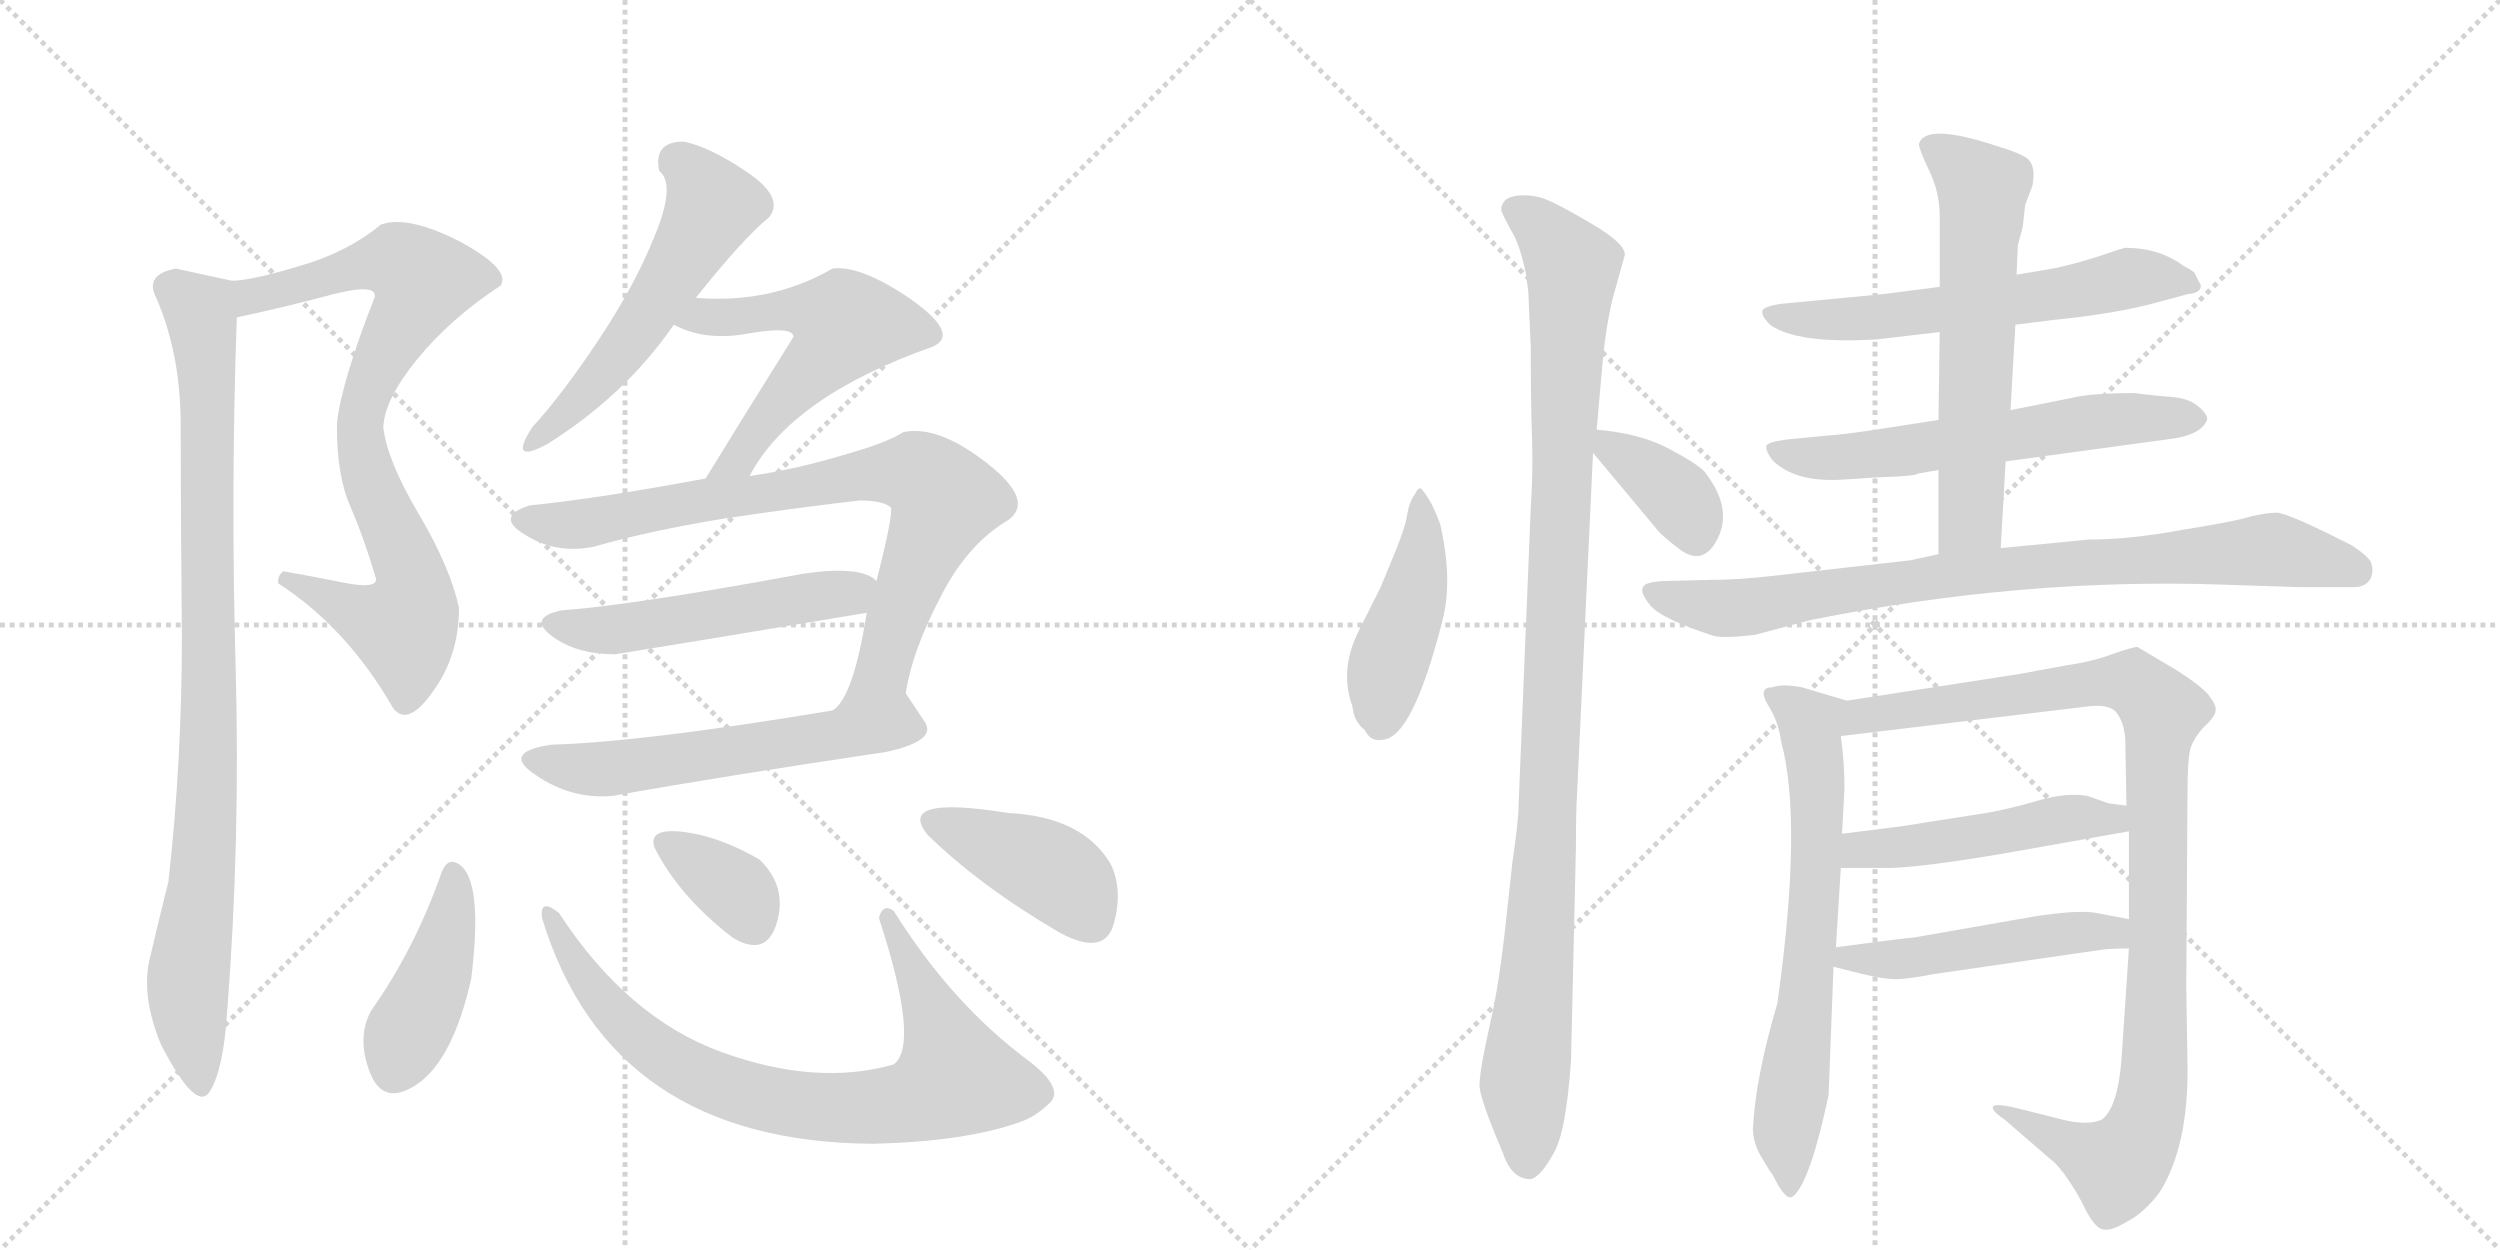 <svg version="1.1" viewBox="0 0 2048 1024" xmlns="http://www.w3.org/2000/svg">
  <g stroke="lightgray" stroke-dasharray="1,1" stroke-width="1" transform="scale(4, 4)">
    <line x1="0" y1="0" x2="256" y2="256"></line>
    <line x1="256" y1="0" x2="0" y2="256"></line>
    <line x1="128" y1="0" x2="128" y2="256"></line>
    <line x1="0" y1="128" x2="256" y2="128"></line>
    <line x1="256" y1="0" x2="512" y2="256"></line>
    <line x1="512" y1="0" x2="256" y2="256"></line>
    <line x1="384" y1="0" x2="384" y2="256"></line>
    <line x1="256" y1="128" x2="512" y2="128"></line>
  </g>
<g transform="scale(1, -1) translate(0, -850)">
   <style type="text/css">
    @keyframes keyframes0 {
      from {
       stroke: black;
       stroke-dashoffset: 823;
       stroke-width: 128;
       }
       73% {
       animation-timing-function: step-end;
       stroke: black;
       stroke-dashoffset: 0;
       stroke-width: 128;
       }
       to {
       stroke: black;
       stroke-width: 1024;
       }
       }
       #make-me-a-hanzi-animation-0 {
         animation: keyframes0 0.92s both;
         animation-delay: 0s;
         animation-timing-function: linear;
       }
    @keyframes keyframes1 {
      from {
       stroke: black;
       stroke-dashoffset: 923;
       stroke-width: 128;
       }
       75% {
       animation-timing-function: step-end;
       stroke: black;
       stroke-dashoffset: 0;
       stroke-width: 128;
       }
       to {
       stroke: black;
       stroke-width: 1024;
       }
       }
       #make-me-a-hanzi-animation-1 {
         animation: keyframes1 1.001s both;
         animation-delay: 0.92s;
         animation-timing-function: linear;
       }
    @keyframes keyframes2 {
      from {
       stroke: black;
       stroke-dashoffset: 545;
       stroke-width: 128;
       }
       64% {
       animation-timing-function: step-end;
       stroke: black;
       stroke-dashoffset: 0;
       stroke-width: 128;
       }
       to {
       stroke: black;
       stroke-width: 1024;
       }
       }
       #make-me-a-hanzi-animation-2 {
         animation: keyframes2 0.694s both;
         animation-delay: 1.921s;
         animation-timing-function: linear;
       }
    @keyframes keyframes3 {
      from {
       stroke: black;
       stroke-dashoffset: 556;
       stroke-width: 128;
       }
       64% {
       animation-timing-function: step-end;
       stroke: black;
       stroke-dashoffset: 0;
       stroke-width: 128;
       }
       to {
       stroke: black;
       stroke-width: 1024;
       }
       }
       #make-me-a-hanzi-animation-3 {
         animation: keyframes3 0.702s both;
         animation-delay: 2.614s;
         animation-timing-function: linear;
       }
    @keyframes keyframes4 {
      from {
       stroke: black;
       stroke-dashoffset: 799;
       stroke-width: 128;
       }
       72% {
       animation-timing-function: step-end;
       stroke: black;
       stroke-dashoffset: 0;
       stroke-width: 128;
       }
       to {
       stroke: black;
       stroke-width: 1024;
       }
       }
       #make-me-a-hanzi-animation-4 {
         animation: keyframes4 0.9s both;
         animation-delay: 3.317s;
         animation-timing-function: linear;
       }
    @keyframes keyframes5 {
      from {
       stroke: black;
       stroke-dashoffset: 514;
       stroke-width: 128;
       }
       63% {
       animation-timing-function: step-end;
       stroke: black;
       stroke-dashoffset: 0;
       stroke-width: 128;
       }
       to {
       stroke: black;
       stroke-width: 1024;
       }
       }
       #make-me-a-hanzi-animation-5 {
         animation: keyframes5 0.668s both;
         animation-delay: 4.217s;
         animation-timing-function: linear;
       }
    @keyframes keyframes6 {
      from {
       stroke: black;
       stroke-dashoffset: 566;
       stroke-width: 128;
       }
       65% {
       animation-timing-function: step-end;
       stroke: black;
       stroke-dashoffset: 0;
       stroke-width: 128;
       }
       to {
       stroke: black;
       stroke-width: 1024;
       }
       }
       #make-me-a-hanzi-animation-6 {
         animation: keyframes6 0.711s both;
         animation-delay: 4.885s;
         animation-timing-function: linear;
       }
    @keyframes keyframes7 {
      from {
       stroke: black;
       stroke-dashoffset: 422;
       stroke-width: 128;
       }
       58% {
       animation-timing-function: step-end;
       stroke: black;
       stroke-dashoffset: 0;
       stroke-width: 128;
       }
       to {
       stroke: black;
       stroke-width: 1024;
       }
       }
       #make-me-a-hanzi-animation-7 {
         animation: keyframes7 0.593s both;
         animation-delay: 5.596s;
         animation-timing-function: linear;
       }
    @keyframes keyframes8 {
      from {
       stroke: black;
       stroke-dashoffset: 791;
       stroke-width: 128;
       }
       72% {
       animation-timing-function: step-end;
       stroke: black;
       stroke-dashoffset: 0;
       stroke-width: 128;
       }
       to {
       stroke: black;
       stroke-width: 1024;
       }
       }
       #make-me-a-hanzi-animation-8 {
         animation: keyframes8 0.894s both;
         animation-delay: 6.189s;
         animation-timing-function: linear;
       }
    @keyframes keyframes9 {
      from {
       stroke: black;
       stroke-dashoffset: 349;
       stroke-width: 128;
       }
       53% {
       animation-timing-function: step-end;
       stroke: black;
       stroke-dashoffset: 0;
       stroke-width: 128;
       }
       to {
       stroke: black;
       stroke-width: 1024;
       }
       }
       #make-me-a-hanzi-animation-9 {
         animation: keyframes9 0.534s both;
         animation-delay: 7.083s;
         animation-timing-function: linear;
       }
    @keyframes keyframes10 {
      from {
       stroke: black;
       stroke-dashoffset: 411;
       stroke-width: 128;
       }
       57% {
       animation-timing-function: step-end;
       stroke: black;
       stroke-dashoffset: 0;
       stroke-width: 128;
       }
       to {
       stroke: black;
       stroke-width: 1024;
       }
       }
       #make-me-a-hanzi-animation-10 {
         animation: keyframes10 0.584s both;
         animation-delay: 7.617s;
         animation-timing-function: linear;
       }
    @keyframes keyframes11 {
      from {
       stroke: black;
       stroke-dashoffset: 449;
       stroke-width: 128;
       }
       59% {
       animation-timing-function: step-end;
       stroke: black;
       stroke-dashoffset: 0;
       stroke-width: 128;
       }
       to {
       stroke: black;
       stroke-width: 1024;
       }
       }
       #make-me-a-hanzi-animation-11 {
         animation: keyframes11 0.615s both;
         animation-delay: 8.202s;
         animation-timing-function: linear;
       }
    @keyframes keyframes12 {
      from {
       stroke: black;
       stroke-dashoffset: 1059;
       stroke-width: 128;
       }
       78% {
       animation-timing-function: step-end;
       stroke: black;
       stroke-dashoffset: 0;
       stroke-width: 128;
       }
       to {
       stroke: black;
       stroke-width: 1024;
       }
       }
       #make-me-a-hanzi-animation-12 {
         animation: keyframes12 1.112s both;
         animation-delay: 8.817s;
         animation-timing-function: linear;
       }
    @keyframes keyframes13 {
      from {
       stroke: black;
       stroke-dashoffset: 369;
       stroke-width: 128;
       }
       55% {
       animation-timing-function: step-end;
       stroke: black;
       stroke-dashoffset: 0;
       stroke-width: 128;
       }
       to {
       stroke: black;
       stroke-width: 1024;
       }
       }
       #make-me-a-hanzi-animation-13 {
         animation: keyframes13 0.55s both;
         animation-delay: 9.929s;
         animation-timing-function: linear;
       }
    @keyframes keyframes14 {
      from {
       stroke: black;
       stroke-dashoffset: 600;
       stroke-width: 128;
       }
       66% {
       animation-timing-function: step-end;
       stroke: black;
       stroke-dashoffset: 0;
       stroke-width: 128;
       }
       to {
       stroke: black;
       stroke-width: 1024;
       }
       }
       #make-me-a-hanzi-animation-14 {
         animation: keyframes14 0.738s both;
         animation-delay: 10.479s;
         animation-timing-function: linear;
       }
    @keyframes keyframes15 {
      from {
       stroke: black;
       stroke-dashoffset: 604;
       stroke-width: 128;
       }
       66% {
       animation-timing-function: step-end;
       stroke: black;
       stroke-dashoffset: 0;
       stroke-width: 128;
       }
       to {
       stroke: black;
       stroke-width: 1024;
       }
       }
       #make-me-a-hanzi-animation-15 {
         animation: keyframes15 0.742s both;
         animation-delay: 11.217s;
         animation-timing-function: linear;
       }
    @keyframes keyframes16 {
      from {
       stroke: black;
       stroke-dashoffset: 612;
       stroke-width: 128;
       }
       67% {
       animation-timing-function: step-end;
       stroke: black;
       stroke-dashoffset: 0;
       stroke-width: 128;
       }
       to {
       stroke: black;
       stroke-width: 1024;
       }
       }
       #make-me-a-hanzi-animation-16 {
         animation: keyframes16 0.748s both;
         animation-delay: 11.959s;
         animation-timing-function: linear;
       }
    @keyframes keyframes17 {
      from {
       stroke: black;
       stroke-dashoffset: 840;
       stroke-width: 128;
       }
       73% {
       animation-timing-function: step-end;
       stroke: black;
       stroke-dashoffset: 0;
       stroke-width: 128;
       }
       to {
       stroke: black;
       stroke-width: 1024;
       }
       }
       #make-me-a-hanzi-animation-17 {
         animation: keyframes17 0.934s both;
         animation-delay: 12.707s;
         animation-timing-function: linear;
       }
    @keyframes keyframes18 {
      from {
       stroke: black;
       stroke-dashoffset: 670;
       stroke-width: 128;
       }
       69% {
       animation-timing-function: step-end;
       stroke: black;
       stroke-dashoffset: 0;
       stroke-width: 128;
       }
       to {
       stroke: black;
       stroke-width: 1024;
       }
       }
       #make-me-a-hanzi-animation-18 {
         animation: keyframes18 0.795s both;
         animation-delay: 13.641s;
         animation-timing-function: linear;
       }
    @keyframes keyframes19 {
      from {
       stroke: black;
       stroke-dashoffset: 1008;
       stroke-width: 128;
       }
       77% {
       animation-timing-function: step-end;
       stroke: black;
       stroke-dashoffset: 0;
       stroke-width: 128;
       }
       to {
       stroke: black;
       stroke-width: 1024;
       }
       }
       #make-me-a-hanzi-animation-19 {
         animation: keyframes19 1.07s both;
         animation-delay: 14.436s;
         animation-timing-function: linear;
       }
    @keyframes keyframes20 {
      from {
       stroke: black;
       stroke-dashoffset: 485;
       stroke-width: 128;
       }
       61% {
       animation-timing-function: step-end;
       stroke: black;
       stroke-dashoffset: 0;
       stroke-width: 128;
       }
       to {
       stroke: black;
       stroke-width: 1024;
       }
       }
       #make-me-a-hanzi-animation-20 {
         animation: keyframes20 0.645s both;
         animation-delay: 15.506s;
         animation-timing-function: linear;
       }
    @keyframes keyframes21 {
      from {
       stroke: black;
       stroke-dashoffset: 492;
       stroke-width: 128;
       }
       62% {
       animation-timing-function: step-end;
       stroke: black;
       stroke-dashoffset: 0;
       stroke-width: 128;
       }
       to {
       stroke: black;
       stroke-width: 1024;
       }
       }
       #make-me-a-hanzi-animation-21 {
         animation: keyframes21 0.65s both;
         animation-delay: 16.151s;
         animation-timing-function: linear;
       }
</style>
<path d="M 322 270 Q 334 254 355 284 Q 376 313 376 352 Q 369 385 343 429 Q 317 473 314 500 Q 315 523 342 556 Q 369 589 410 616 Q 419 629 377 652 Q 334 674 312 666 Q 284 643 245 632 Q 205 620 190 620 C 160 616 165 584 194 590 Q 232 598 273 609 Q 313 619 306 604 Q 294 574 285 544 Q 276 513 276 500 Q 276 460 287 435 Q 298 410 308 376 Q 309 367 280 373 Q 250 379 232 382 Q 227 378 228 372 Q 284 336 322 270 Z" fill="lightgray"></path> 
<path d="M 190 620 Q 149 629 144 630 Q 118 625 128 606 Q 148 560 148 502 Q 148 431 149 329 Q 149 226 138 128 Q 130 96 123 66 Q 115 35 132 -6 Q 161 -62 172 -44 Q 183 -26 186 20 Q 197 161 193 305 Q 189 448 194 590 C 195 619 195 619 190 620 Z" fill="lightgray"></path> 
<path d="M 560 734 Q 535 734 540 710 Q 554 699 536 656 Q 520 616 490 571 Q 460 526 436 500 Q 416 469 448 486 Q 512 526 552 584 L 570 606 Q 609 655 630 672 Q 643 688 612 709 Q 581 730 560 734 Z" fill="lightgray"></path> 
<path d="M 552 584 Q 578 570 614 577 Q 650 583 650 574 Q 608 507 578 458 C 562 432 599 434 614 460 Q 648 525 764 566 Q 787 576 746 605 Q 705 633 682 630 Q 632 601 570 606 C 540 608 525 596 552 584 Z" fill="lightgray"></path> 
<path d="M 578 458 Q 486 441 434 436 Q 405 427 430 412 Q 455 396 486 402 Q 531 415 592 425 Q 652 434 704 440 Q 724 440 730 434 Q 731 425 718 374 L 710 348 Q 699 278 682 268 C 664 244 736 253 742 282 Q 747 316 770 360 Q 792 404 826 424 Q 848 440 808 471 Q 768 502 740 496 Q 726 487 690 477 Q 654 466 614 460 L 578 458 Z" fill="lightgray"></path> 
<path d="M 718 374 Q 706 387 658 380 Q 517 354 460 350 Q 432 344 452 329 Q 472 314 504 314 Q 560 323 710 348 C 740 353 743 357 718 374 Z" fill="lightgray"></path> 
<path d="M 682 268 Q 526 242 452 240 Q 410 234 439 215 Q 468 195 502 198 Q 591 214 726 234 Q 767 243 758 258 Q 748 273 742 282 C 740 286 712 273 682 268 Z" fill="lightgray"></path> 
<path d="M 376 142 Q 367 148 362 136 Q 340 73 304 22 Q 292 0 303 -28.5 Q 314 -57 342 -38 Q 371 -18 386 48 Q 396 129 376 142 Z" fill="lightgray"></path> 
<path d="M 732 104 Q 723 110 720 98 Q 754 -6 732 -22 Q 669 -40 591.5 -12 Q 514 16 458 102 Q 442 115 444 98 Q 500 -86 716 -87 Q 792 -85 836 -69 Q 848 -65 860 -53.5 Q 872 -42 844 -20 Q 780 27 732 104 Z" fill="lightgray"></path> 
<path d="M 622 146 Q 589 165 560 168.5 Q 531 172 536 156 Q 556 116 600 82 Q 628 65 636.5 94.5 Q 645 124 622 146 Z" fill="lightgray"></path> 
<path d="M 868 86 Q 905 66 912.5 93.5 Q 920 121 910 142 Q 887 181 826 184 Q 733 199 760 166 Q 803 124 868 86 Z" fill="lightgray"></path> 
<path d="M 1164 450 Q 1161 450 1159 445 Q 1155 440 1153 430 Q 1152 420 1143 398 L 1131 369 L 1113 333 Q 1097 301 1108 271 Q 1109 259 1118 252 Q 1123 242 1132 244 Q 1157 244 1182 343 Q 1190 375 1180 420 Q 1173 440 1164 450 Z" fill="lightgray"></path> 
<path d="M 1252 611 L 1254 565 Q 1254 519 1255 492 Q 1256 464 1254 434 L 1244 190 Q 1244 178 1239 144 L 1233 89 Q 1229 53 1224 27 L 1217 -6 Q 1212 -29 1212 -40 Q 1213 -52 1231 -94 Q 1238 -116 1254 -116 Q 1262 -114 1272 -96 Q 1283 -79 1287 -18 L 1291 156 Q 1291 186 1292 201 L 1305 479 L 1308 498 L 1313 555 Q 1316 585 1321 605 L 1331 641 Q 1332 650 1305 666 Q 1278 682 1268 686 Q 1259 690 1248 690 Q 1238 690 1233 686 Q 1229 681 1230 677 Q 1232 672 1238 661 Q 1245 650 1250 626 L 1252 611 Z" fill="lightgray"></path> 
<path d="M 1305 479 L 1356 418 Q 1360 412 1376 400 Q 1392 388 1403 402 Q 1423 430 1396 464 Q 1389 471 1366 483 Q 1343 495 1308 498 C 1287 500 1287 500 1305 479 Z" fill="lightgray"></path> 
<path d="M 1651 584 L 1683 588 Q 1733 593 1766 602 L 1792 609 Q 1803 610 1803 616 L 1798 626 Q 1797 628 1789 632 Q 1769 647 1741 647 L 1734 645 Q 1700 633 1676 629 L 1652 625 L 1589 615 L 1542 609 L 1458 601 Q 1446 599 1444 596 Q 1442 592 1450 584 Q 1472 568 1538 572 L 1589 578 L 1651 584 Z" fill="lightgray"></path> 
<path d="M 1643 472 L 1775 490 Q 1803 493 1808 506 Q 1809 510 1801 517 Q 1793 524 1777 525 Q 1763 526 1749 528 Q 1713 528 1697 524 L 1647 514 L 1588 506 L 1543 499 Q 1511 494 1495 493 L 1464 490 Q 1449 488 1447 485 Q 1446 481 1452 473 Q 1470 455 1508 457 L 1539 459 Q 1570 460 1571 462 L 1588 465 L 1643 472 Z" fill="lightgray"></path> 
<path d="M 1639 401 L 1643 472 L 1647 514 L 1651 584 L 1652 625 L 1653 649 L 1657 664 L 1659 682 L 1665 698 Q 1668 714 1661 720 Q 1654 725 1637 730 Q 1577 750 1572 732 Q 1572 728 1580 711 Q 1589 693 1589 673 L 1589 615 L 1589 578 L 1588 506 L 1588 465 L 1588 396 C 1588 366 1637 371 1639 401 Z" fill="lightgray"></path> 
<path d="M 1823 371 L 1884 369 L 1928 369 Q 1938 369 1942 376 Q 1945 383 1942 390 Q 1939 395 1927 403 Q 1874 430 1865 430 Q 1857 430 1844 427 Q 1832 423 1788 416 Q 1745 408 1711 408 L 1639 401 L 1588 396 L 1565 391 L 1450 378 Q 1423 375 1403 375 L 1362 374 Q 1347 373 1346 369 Q 1343 365 1352 354 Q 1361 343 1404 329 Q 1413 327 1438 330 L 1483 342 Q 1657 377 1823 371 Z" fill="lightgray"></path> 
<path d="M 1456 28 Q 1438 -33 1436 -75 Q 1436 -86 1443 -98 Q 1450 -110 1452 -112 Q 1463 -135 1469 -130 Q 1483 -118 1498 -47 L 1502 58 L 1504 74 L 1508 139 L 1509 167 L 1511 204 Q 1511 226 1508 247 C 1504 277 1522 273 1513 276 L 1476 287 Q 1460 290 1452 287 Q 1440 287 1448 273 Q 1457 259 1459 243 Q 1477 177 1456 28 Z" fill="lightgray"></path> 
<path d="M 1744 73 L 1738 -17 Q 1735 -57 1722 -67 Q 1710 -73 1685 -66 L 1653 -58 Q 1637 -54 1633 -56 Q 1630 -59 1642 -67 L 1679 -99 Q 1686 -104 1694 -116 Q 1703 -129 1709 -142 Q 1716 -155 1722 -157 Q 1729 -159 1742 -151 Q 1756 -144 1769 -127 Q 1793 -89 1792 -22 L 1791 42 L 1792 200 Q 1792 226 1794 235 Q 1796 244 1805 254 Q 1815 263 1815 268 Q 1816 272 1809 281 Q 1802 289 1783 301 L 1751 320 Q 1747 320 1730 314 Q 1714 308 1693 305 L 1655 298 L 1513 276 C 1483 271 1478 243 1508 247 L 1708 271 Q 1728 274 1734 266 Q 1740 258 1741 245 L 1742 190 L 1744 169 L 1744 97 L 1744 73 Z" fill="lightgray"></path> 
<path d="M 1508 139 L 1542 139 Q 1564 138 1637 150 L 1744 169 C 1774 174 1772 186 1742 190 L 1727 192 L 1710 198 Q 1693 201 1669 194 Q 1645 187 1627 184 L 1557 173 L 1509 167 C 1479 163 1478 139 1508 139 Z" fill="lightgray"></path> 
<path d="M 1502 58 L 1526 52 Q 1543 48 1550 48 Q 1558 47 1584 52 L 1722 72 Q 1729 73 1744 73 C 1774 73 1773 91 1744 97 L 1718 102 Q 1703 105 1665 99 L 1568 82 Q 1564 82 1504 74 C 1474 70 1473 65 1502 58 Z" fill="lightgray"></path> 
      <clipPath id="make-me-a-hanzi-clip-0">
      <path d="M 322 270 Q 334 254 355 284 Q 376 313 376 352 Q 369 385 343 429 Q 317 473 314 500 Q 315 523 342 556 Q 369 589 410 616 Q 419 629 377 652 Q 334 674 312 666 Q 284 643 245 632 Q 205 620 190 620 C 160 616 165 584 194 590 Q 232 598 273 609 Q 313 619 306 604 Q 294 574 285 544 Q 276 513 276 500 Q 276 460 287 435 Q 298 410 308 376 Q 309 367 280 373 Q 250 379 232 382 Q 227 378 228 372 Q 284 336 322 270 Z" fill="lightgray"></path>
      </clipPath>
      <path clip-path="url(#make-me-a-hanzi-clip-0)" d="M 195 613 L 210 608 L 326 636 L 346 620 L 312 555 L 295 504 L 306 448 L 336 383 L 336 347 L 331 337 L 316 339 L 236 375 " fill="none" id="make-me-a-hanzi-animation-0" stroke-dasharray="695 1390" stroke-linecap="round"></path>

      <clipPath id="make-me-a-hanzi-clip-1">
      <path d="M 190 620 Q 149 629 144 630 Q 118 625 128 606 Q 148 560 148 502 Q 148 431 149 329 Q 149 226 138 128 Q 130 96 123 66 Q 115 35 132 -6 Q 161 -62 172 -44 Q 183 -26 186 20 Q 197 161 193 305 Q 189 448 194 590 C 195 619 195 619 190 620 Z" fill="lightgray"></path>
      </clipPath>
      <path clip-path="url(#make-me-a-hanzi-clip-1)" d="M 141 615 L 164 594 L 171 519 L 170 201 L 154 54 L 164 -40 " fill="none" id="make-me-a-hanzi-animation-1" stroke-dasharray="795 1590" stroke-linecap="round"></path>

      <clipPath id="make-me-a-hanzi-clip-2">
      <path d="M 560 734 Q 535 734 540 710 Q 554 699 536 656 Q 520 616 490 571 Q 460 526 436 500 Q 416 469 448 486 Q 512 526 552 584 L 570 606 Q 609 655 630 672 Q 643 688 612 709 Q 581 730 560 734 Z" fill="lightgray"></path>
      </clipPath>
      <path clip-path="url(#make-me-a-hanzi-clip-2)" d="M 556 717 L 584 682 L 575 663 L 494 543 L 437 489 " fill="none" id="make-me-a-hanzi-animation-2" stroke-dasharray="417 834" stroke-linecap="round"></path>

      <clipPath id="make-me-a-hanzi-clip-3">
      <path d="M 552 584 Q 578 570 614 577 Q 650 583 650 574 Q 608 507 578 458 C 562 432 599 434 614 460 Q 648 525 764 566 Q 787 576 746 605 Q 705 633 682 630 Q 632 601 570 606 C 540 608 525 596 552 584 Z" fill="lightgray"></path>
      </clipPath>
      <path clip-path="url(#make-me-a-hanzi-clip-3)" d="M 561 586 L 656 597 L 693 584 L 634 516 L 606 474 L 584 462 " fill="none" id="make-me-a-hanzi-animation-3" stroke-dasharray="428 856" stroke-linecap="round"></path>

      <clipPath id="make-me-a-hanzi-clip-4">
      <path d="M 578 458 Q 486 441 434 436 Q 405 427 430 412 Q 455 396 486 402 Q 531 415 592 425 Q 652 434 704 440 Q 724 440 730 434 Q 731 425 718 374 L 710 348 Q 699 278 682 268 C 664 244 736 253 742 282 Q 747 316 770 360 Q 792 404 826 424 Q 848 440 808 471 Q 768 502 740 496 Q 726 487 690 477 Q 654 466 614 460 L 578 458 Z" fill="lightgray"></path>
      </clipPath>
      <path clip-path="url(#make-me-a-hanzi-clip-4)" d="M 431 424 L 487 422 L 721 463 L 758 458 L 774 441 L 740 360 L 723 300 L 693 276 " fill="none" id="make-me-a-hanzi-animation-4" stroke-dasharray="671 1342" stroke-linecap="round"></path>

      <clipPath id="make-me-a-hanzi-clip-5">
      <path d="M 718 374 Q 706 387 658 380 Q 517 354 460 350 Q 432 344 452 329 Q 472 314 504 314 Q 560 323 710 348 C 740 353 743 357 718 374 Z" fill="lightgray"></path>
      </clipPath>
      <path clip-path="url(#make-me-a-hanzi-clip-5)" d="M 455 340 L 505 334 L 695 363 L 709 370 " fill="none" id="make-me-a-hanzi-animation-5" stroke-dasharray="386 772" stroke-linecap="round"></path>

      <clipPath id="make-me-a-hanzi-clip-6">
      <path d="M 682 268 Q 526 242 452 240 Q 410 234 439 215 Q 468 195 502 198 Q 591 214 726 234 Q 767 243 758 258 Q 748 273 742 282 C 740 286 712 273 682 268 Z" fill="lightgray"></path>
      </clipPath>
      <path clip-path="url(#make-me-a-hanzi-clip-6)" d="M 442 229 L 464 221 L 493 220 L 724 256 L 747 252 " fill="none" id="make-me-a-hanzi-animation-6" stroke-dasharray="438 876" stroke-linecap="round"></path>

      <clipPath id="make-me-a-hanzi-clip-7">
      <path d="M 376 142 Q 367 148 362 136 Q 340 73 304 22 Q 292 0 303 -28.5 Q 314 -57 342 -38 Q 371 -18 386 48 Q 396 129 376 142 Z" fill="lightgray"></path>
      </clipPath>
      <path clip-path="url(#make-me-a-hanzi-clip-7)" d="M 372 132 L 362 63 L 323 -25 " fill="none" id="make-me-a-hanzi-animation-7" stroke-dasharray="294 588" stroke-linecap="round"></path>

      <clipPath id="make-me-a-hanzi-clip-8">
      <path d="M 732 104 Q 723 110 720 98 Q 754 -6 732 -22 Q 669 -40 591.5 -12 Q 514 16 458 102 Q 442 115 444 98 Q 500 -86 716 -87 Q 792 -85 836 -69 Q 848 -65 860 -53.5 Q 872 -42 844 -20 Q 780 27 732 104 Z" fill="lightgray"></path>
      </clipPath>
      <path clip-path="url(#make-me-a-hanzi-clip-8)" d="M 453 92 L 488 36 L 541 -14 L 578 -34 L 636 -53 L 707 -58 L 757 -49 L 783 -33 L 766 18 L 740 65 L 738 79 L 728 87 L 730 93 " fill="none" id="make-me-a-hanzi-animation-8" stroke-dasharray="663 1326" stroke-linecap="round"></path>

      <clipPath id="make-me-a-hanzi-clip-9">
      <path d="M 622 146 Q 589 165 560 168.5 Q 531 172 536 156 Q 556 116 600 82 Q 628 65 636.5 94.5 Q 645 124 622 146 Z" fill="lightgray"></path>
      </clipPath>
      <path clip-path="url(#make-me-a-hanzi-clip-9)" d="M 550 158 L 603 120 L 616 96 " fill="none" id="make-me-a-hanzi-animation-9" stroke-dasharray="221 442" stroke-linecap="round"></path>

      <clipPath id="make-me-a-hanzi-clip-10">
      <path d="M 868 86 Q 905 66 912.5 93.5 Q 920 121 910 142 Q 887 181 826 184 Q 733 199 760 166 Q 803 124 868 86 Z" fill="lightgray"></path>
      </clipPath>
      <path clip-path="url(#make-me-a-hanzi-clip-10)" d="M 766 176 L 864 135 L 894 96 " fill="none" id="make-me-a-hanzi-animation-10" stroke-dasharray="283 566" stroke-linecap="round"></path>

      <clipPath id="make-me-a-hanzi-clip-11">
      <path d="M 1164 450 Q 1161 450 1159 445 Q 1155 440 1153 430 Q 1152 420 1143 398 L 1131 369 L 1113 333 Q 1097 301 1108 271 Q 1109 259 1118 252 Q 1123 242 1132 244 Q 1157 244 1182 343 Q 1190 375 1180 420 Q 1173 440 1164 450 Z" fill="lightgray"></path>
      </clipPath>
      <path clip-path="url(#make-me-a-hanzi-clip-11)" d="M 1165 444 L 1164 392 L 1136 303 L 1129 256 " fill="none" id="make-me-a-hanzi-animation-11" stroke-dasharray="321 642" stroke-linecap="round"></path>

      <clipPath id="make-me-a-hanzi-clip-12">
      <path d="M 1252 611 L 1254 565 Q 1254 519 1255 492 Q 1256 464 1254 434 L 1244 190 Q 1244 178 1239 144 L 1233 89 Q 1229 53 1224 27 L 1217 -6 Q 1212 -29 1212 -40 Q 1213 -52 1231 -94 Q 1238 -116 1254 -116 Q 1262 -114 1272 -96 Q 1283 -79 1287 -18 L 1291 156 Q 1291 186 1292 201 L 1305 479 L 1308 498 L 1313 555 Q 1316 585 1321 605 L 1331 641 Q 1332 650 1305 666 Q 1278 682 1268 686 Q 1259 690 1248 690 Q 1238 690 1233 686 Q 1229 681 1230 677 Q 1232 672 1238 661 Q 1245 650 1250 626 L 1252 611 Z" fill="lightgray"></path>
      </clipPath>
      <path clip-path="url(#make-me-a-hanzi-clip-12)" d="M 1241 678 L 1263 663 L 1288 631 L 1267 165 L 1249 -31 L 1251 -103 " fill="none" id="make-me-a-hanzi-animation-12" stroke-dasharray="931 1862" stroke-linecap="round"></path>

      <clipPath id="make-me-a-hanzi-clip-13">
      <path d="M 1305 479 L 1356 418 Q 1360 412 1376 400 Q 1392 388 1403 402 Q 1423 430 1396 464 Q 1389 471 1366 483 Q 1343 495 1308 498 C 1287 500 1287 500 1305 479 Z" fill="lightgray"></path>
      </clipPath>
      <path clip-path="url(#make-me-a-hanzi-clip-13)" d="M 1316 492 L 1320 481 L 1341 471 L 1377 440 L 1389 412 " fill="none" id="make-me-a-hanzi-animation-13" stroke-dasharray="241 482" stroke-linecap="round"></path>

      <clipPath id="make-me-a-hanzi-clip-14">
      <path d="M 1651 584 L 1683 588 Q 1733 593 1766 602 L 1792 609 Q 1803 610 1803 616 L 1798 626 Q 1797 628 1789 632 Q 1769 647 1741 647 L 1734 645 Q 1700 633 1676 629 L 1652 625 L 1589 615 L 1542 609 L 1458 601 Q 1446 599 1444 596 Q 1442 592 1450 584 Q 1472 568 1538 572 L 1589 578 L 1651 584 Z" fill="lightgray"></path>
      </clipPath>
      <path clip-path="url(#make-me-a-hanzi-clip-14)" d="M 1453 593 L 1527 588 L 1743 622 L 1794 618 " fill="none" id="make-me-a-hanzi-animation-14" stroke-dasharray="472 944" stroke-linecap="round"></path>

      <clipPath id="make-me-a-hanzi-clip-15">
      <path d="M 1643 472 L 1775 490 Q 1803 493 1808 506 Q 1809 510 1801 517 Q 1793 524 1777 525 Q 1763 526 1749 528 Q 1713 528 1697 524 L 1647 514 L 1588 506 L 1543 499 Q 1511 494 1495 493 L 1464 490 Q 1449 488 1447 485 Q 1446 481 1452 473 Q 1470 455 1508 457 L 1539 459 Q 1570 460 1571 462 L 1588 465 L 1643 472 Z" fill="lightgray"></path>
      </clipPath>
      <path clip-path="url(#make-me-a-hanzi-clip-15)" d="M 1453 480 L 1499 474 L 1714 505 L 1798 508 " fill="none" id="make-me-a-hanzi-animation-15" stroke-dasharray="476 952" stroke-linecap="round"></path>

      <clipPath id="make-me-a-hanzi-clip-16">
      <path d="M 1639 401 L 1643 472 L 1647 514 L 1651 584 L 1652 625 L 1653 649 L 1657 664 L 1659 682 L 1665 698 Q 1668 714 1661 720 Q 1654 725 1637 730 Q 1577 750 1572 732 Q 1572 728 1580 711 Q 1589 693 1589 673 L 1589 615 L 1589 578 L 1588 506 L 1588 465 L 1588 396 C 1588 366 1637 371 1639 401 Z" fill="lightgray"></path>
      </clipPath>
      <path clip-path="url(#make-me-a-hanzi-clip-16)" d="M 1580 730 L 1624 695 L 1614 425 L 1594 403 " fill="none" id="make-me-a-hanzi-animation-16" stroke-dasharray="484 968" stroke-linecap="round"></path>

      <clipPath id="make-me-a-hanzi-clip-17">
      <path d="M 1823 371 L 1884 369 L 1928 369 Q 1938 369 1942 376 Q 1945 383 1942 390 Q 1939 395 1927 403 Q 1874 430 1865 430 Q 1857 430 1844 427 Q 1832 423 1788 416 Q 1745 408 1711 408 L 1639 401 L 1588 396 L 1565 391 L 1450 378 Q 1423 375 1403 375 L 1362 374 Q 1347 373 1346 369 Q 1343 365 1352 354 Q 1361 343 1404 329 Q 1413 327 1438 330 L 1483 342 Q 1657 377 1823 371 Z" fill="lightgray"></path>
      </clipPath>
      <path clip-path="url(#make-me-a-hanzi-clip-17)" d="M 1352 366 L 1417 352 L 1609 381 L 1855 400 L 1930 383 " fill="none" id="make-me-a-hanzi-animation-17" stroke-dasharray="712 1424" stroke-linecap="round"></path>

      <clipPath id="make-me-a-hanzi-clip-18">
      <path d="M 1456 28 Q 1438 -33 1436 -75 Q 1436 -86 1443 -98 Q 1450 -110 1452 -112 Q 1463 -135 1469 -130 Q 1483 -118 1498 -47 L 1502 58 L 1504 74 L 1508 139 L 1509 167 L 1511 204 Q 1511 226 1508 247 C 1504 277 1522 273 1513 276 L 1476 287 Q 1460 290 1452 287 Q 1440 287 1448 273 Q 1457 259 1459 243 Q 1477 177 1456 28 Z" fill="lightgray"></path>
      </clipPath>
      <path clip-path="url(#make-me-a-hanzi-clip-18)" d="M 1459 278 L 1483 257 L 1489 199 L 1484 82 L 1463 -77 L 1467 -123 " fill="none" id="make-me-a-hanzi-animation-18" stroke-dasharray="542 1084" stroke-linecap="round"></path>

      <clipPath id="make-me-a-hanzi-clip-19">
      <path d="M 1744 73 L 1738 -17 Q 1735 -57 1722 -67 Q 1710 -73 1685 -66 L 1653 -58 Q 1637 -54 1633 -56 Q 1630 -59 1642 -67 L 1679 -99 Q 1686 -104 1694 -116 Q 1703 -129 1709 -142 Q 1716 -155 1722 -157 Q 1729 -159 1742 -151 Q 1756 -144 1769 -127 Q 1793 -89 1792 -22 L 1791 42 L 1792 200 Q 1792 226 1794 235 Q 1796 244 1805 254 Q 1815 263 1815 268 Q 1816 272 1809 281 Q 1802 289 1783 301 L 1751 320 Q 1747 320 1730 314 Q 1714 308 1693 305 L 1655 298 L 1513 276 C 1483 271 1478 243 1508 247 L 1708 271 Q 1728 274 1734 266 Q 1740 258 1741 245 L 1742 190 L 1744 169 L 1744 97 L 1744 73 Z" fill="lightgray"></path>
      </clipPath>
      <path clip-path="url(#make-me-a-hanzi-clip-19)" d="M 1515 253 L 1525 264 L 1731 292 L 1753 287 L 1772 267 L 1767 239 L 1766 -3 L 1756 -75 L 1735 -105 L 1646 -60 " fill="none" id="make-me-a-hanzi-animation-19" stroke-dasharray="880 1760" stroke-linecap="round"></path>

      <clipPath id="make-me-a-hanzi-clip-20">
      <path d="M 1508 139 L 1542 139 Q 1564 138 1637 150 L 1744 169 C 1774 174 1772 186 1742 190 L 1727 192 L 1710 198 Q 1693 201 1669 194 Q 1645 187 1627 184 L 1557 173 L 1509 167 C 1479 163 1478 139 1508 139 Z" fill="lightgray"></path>
      </clipPath>
      <path clip-path="url(#make-me-a-hanzi-clip-20)" d="M 1514 146 L 1529 155 L 1623 164 L 1693 180 L 1730 179 L 1735 173 " fill="none" id="make-me-a-hanzi-animation-20" stroke-dasharray="357 714" stroke-linecap="round"></path>

      <clipPath id="make-me-a-hanzi-clip-21">
      <path d="M 1502 58 L 1526 52 Q 1543 48 1550 48 Q 1558 47 1584 52 L 1722 72 Q 1729 73 1744 73 C 1774 73 1773 91 1744 97 L 1718 102 Q 1703 105 1665 99 L 1568 82 Q 1564 82 1504 74 C 1474 70 1473 65 1502 58 Z" fill="lightgray"></path>
      </clipPath>
      <path clip-path="url(#make-me-a-hanzi-clip-21)" d="M 1509 61 L 1516 68 L 1574 66 L 1703 87 L 1731 86 L 1737 79 " fill="none" id="make-me-a-hanzi-animation-21" stroke-dasharray="364 728" stroke-linecap="round"></path>

</g>
</svg>

